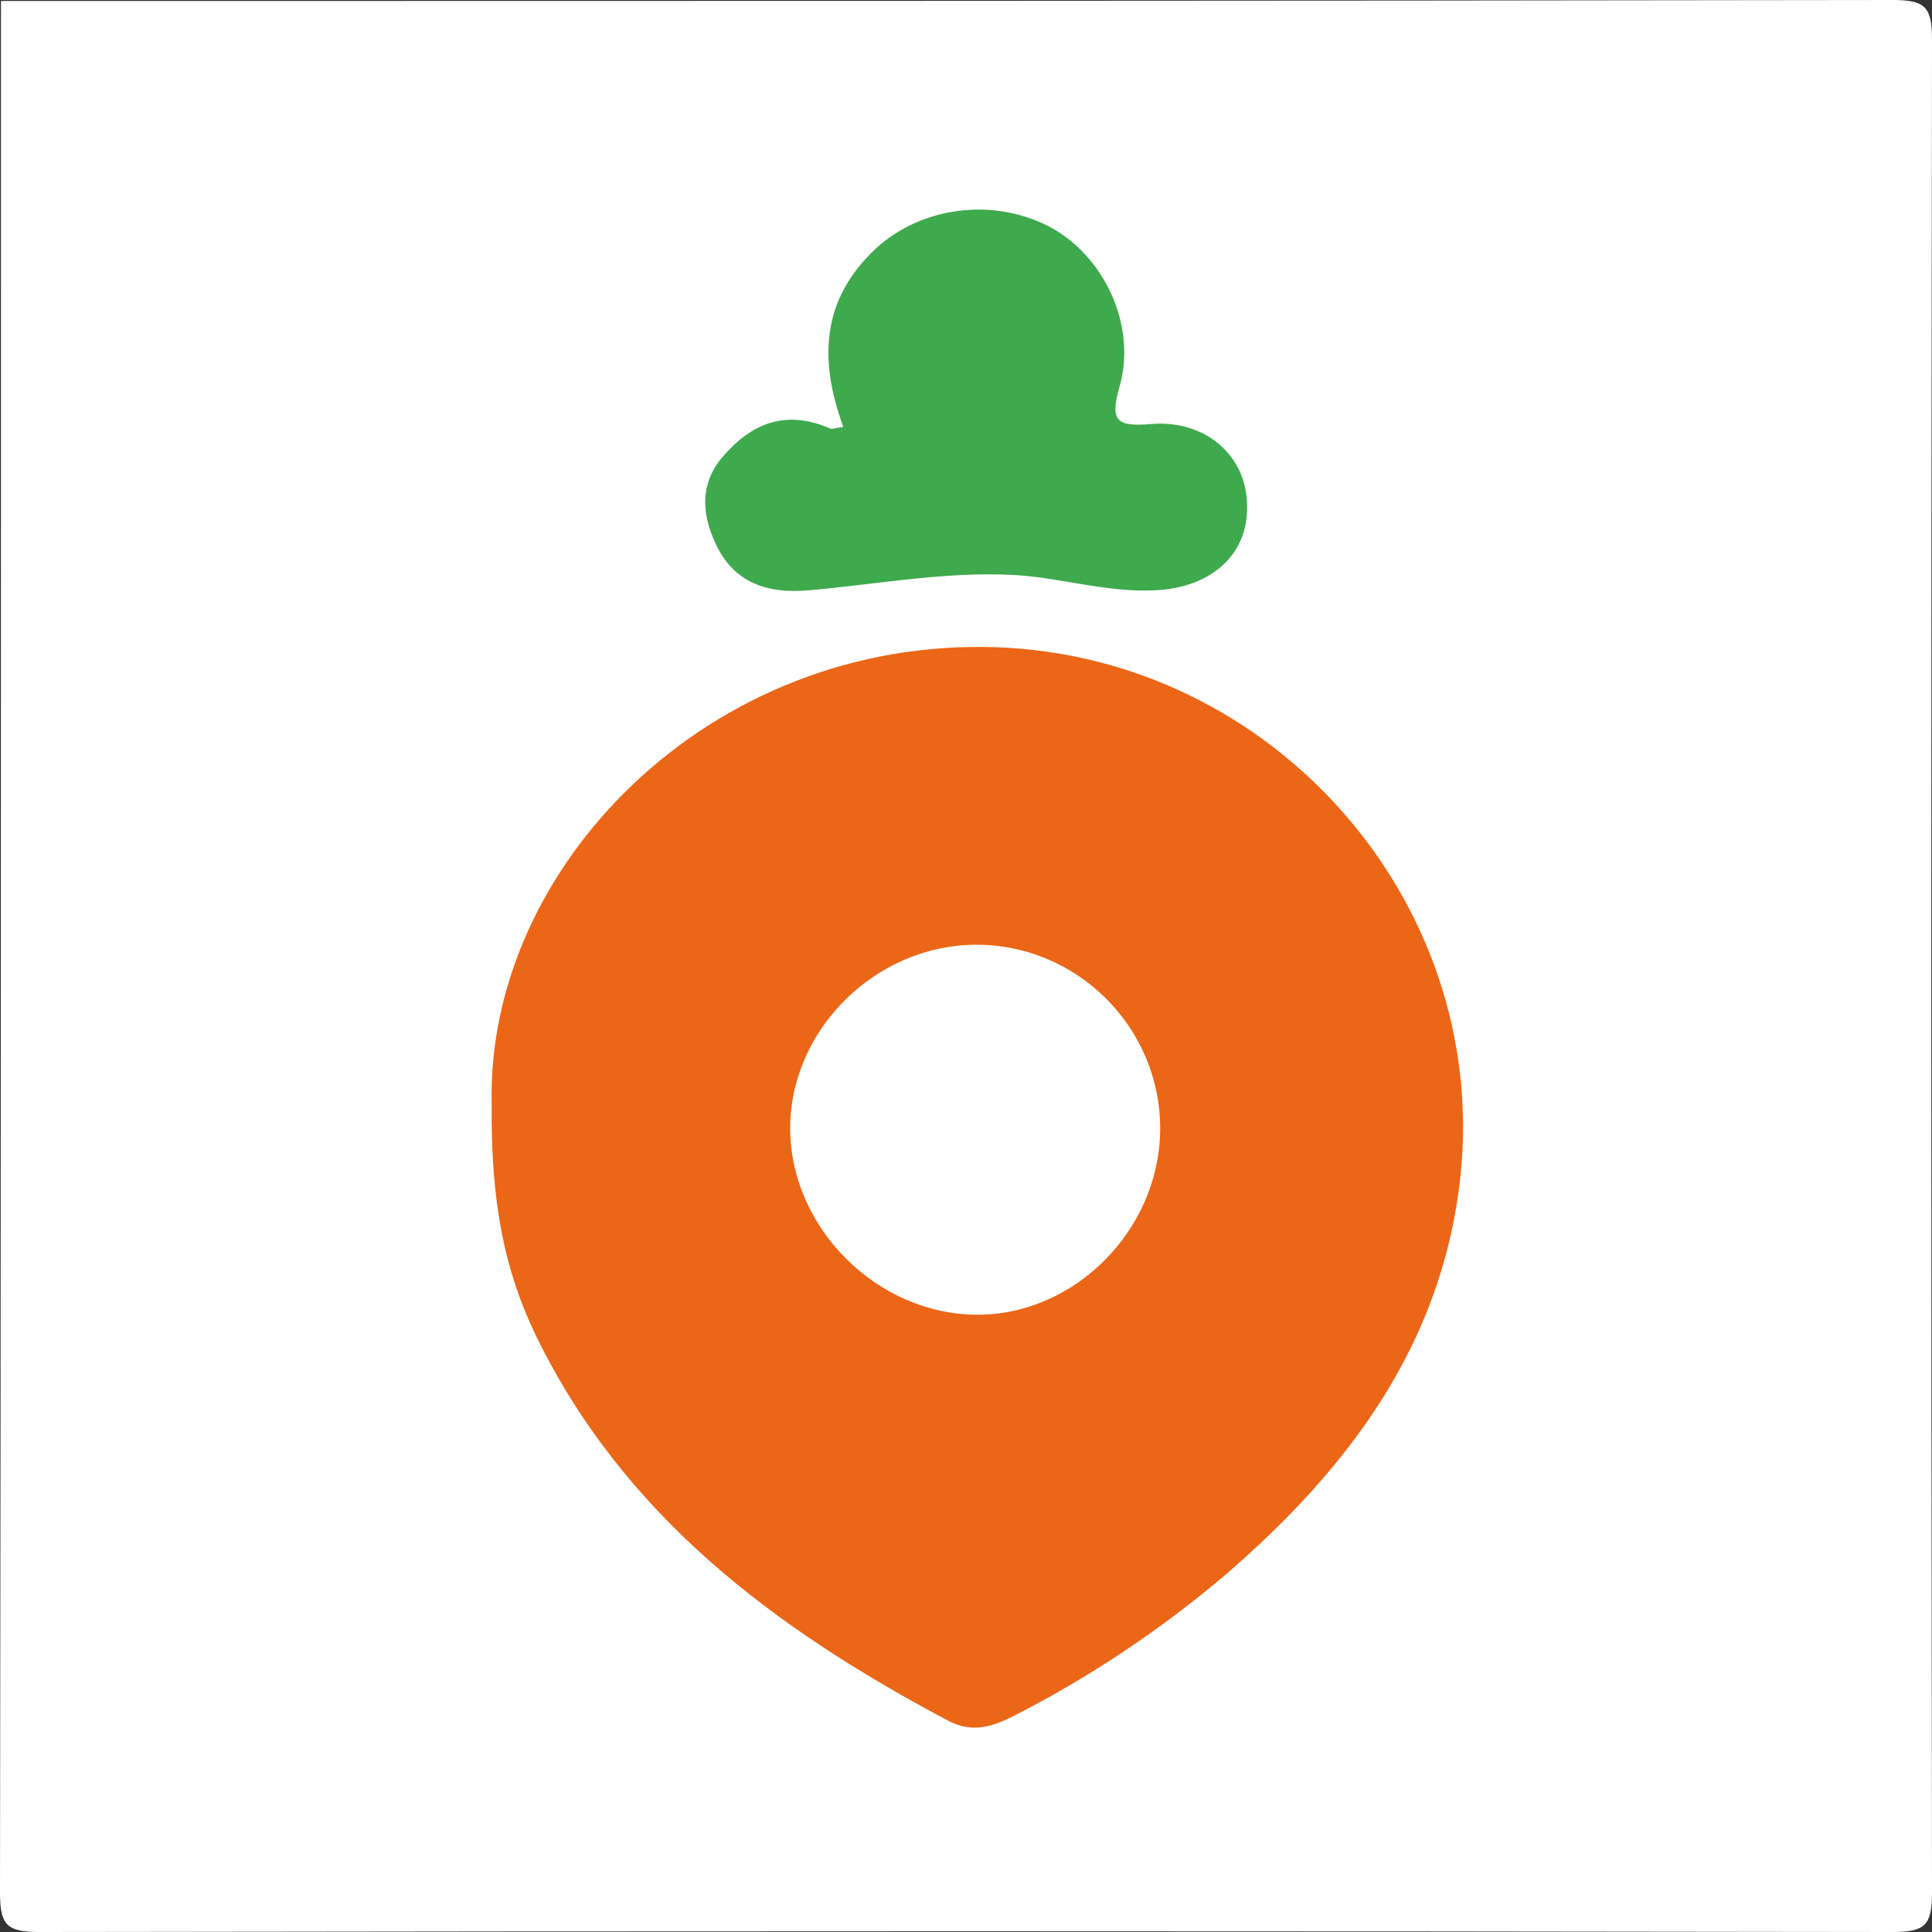 <?xml version="1.0" encoding="utf-8"?>
<!-- Generator: Adobe Illustrator 26.2.1, SVG Export Plug-In . SVG Version: 6.00 Build 0)  -->
<svg version="1.1" id="레이어_1" xmlns="http://www.w3.org/2000/svg" xmlns:xlink="http://www.w3.org/1999/xlink" x="0px"
	 y="0px" viewBox="0 0 200 200" style="enable-background:new 0 0 200 200;" xml:space="preserve">
<rect x="0" y="0" width="200" height="200" fill="#333333" stroke="none"/>
<style type="text/css">
	.st0{fill:#FFFFFF;}
	.st1{fill:#EB6617;}
	.st2{fill:#3FA94D;}
</style>
<g>
	<path class="st0" d="M0.1,0.1c65.3,0,130.5,0,195.8-0.1c3.4,0,4.1,0.7,4.1,4.1c-0.1,63.9-0.1,127.9,0,191.8c0,3.4-0.7,4.1-4.1,4.1
		C132,199.9,68,199.9,4.1,200c-3.4,0-4.1-0.7-4.1-4.1C0.1,130.7,0.1,65.4,0.1,0.1z"/>
	<path class="st1" d="M50.9,114.3C50.3,89.9,73.3,66,103.1,67c28.7,1,51,26.3,48.1,54.6c-1.8,17.4-11.5,30.3-24.2,41.3
		c-6.7,5.7-14,10.6-21.8,14.6c-2.3,1.2-4.5,2-7.1,0.6c-17.9-9.5-33.6-21.2-42.7-40C52.2,131.4,50.8,124.4,50.9,114.3z"/>
	<path class="st2" d="M87.3,44.2c-2.6-7.1-2.2-13.3,3.4-18.5c4.7-4.3,12.1-5.3,18-2.2c5.6,3,9,10.2,7.2,16.5c-1,3.5-0.4,4.2,3.2,3.9
		c5.7-0.5,10,3.3,10,8.5c0.1,5-3.7,8.4-9.4,8.7c-5.2,0.3-10.1-1.4-15.2-1.6c-7-0.3-13.8,1-20.7,1.6c-4.3,0.4-7.9-0.7-9.8-5
		c-1.4-3.1-1.5-6.1,0.8-8.8c3-3.5,6.5-4.9,11-3C86.1,44.5,86.4,44.3,87.3,44.2z"/>
	<path class="st0" d="M120.1,117c-0.1,10.3-8.8,19.1-18.9,19.1c-10.4,0-19.4-9-19.4-19.3c0-10.2,8.8-18.9,19.1-19
		C111.5,97.7,120.2,106.4,120.1,117z"/>
</g>
</svg>
